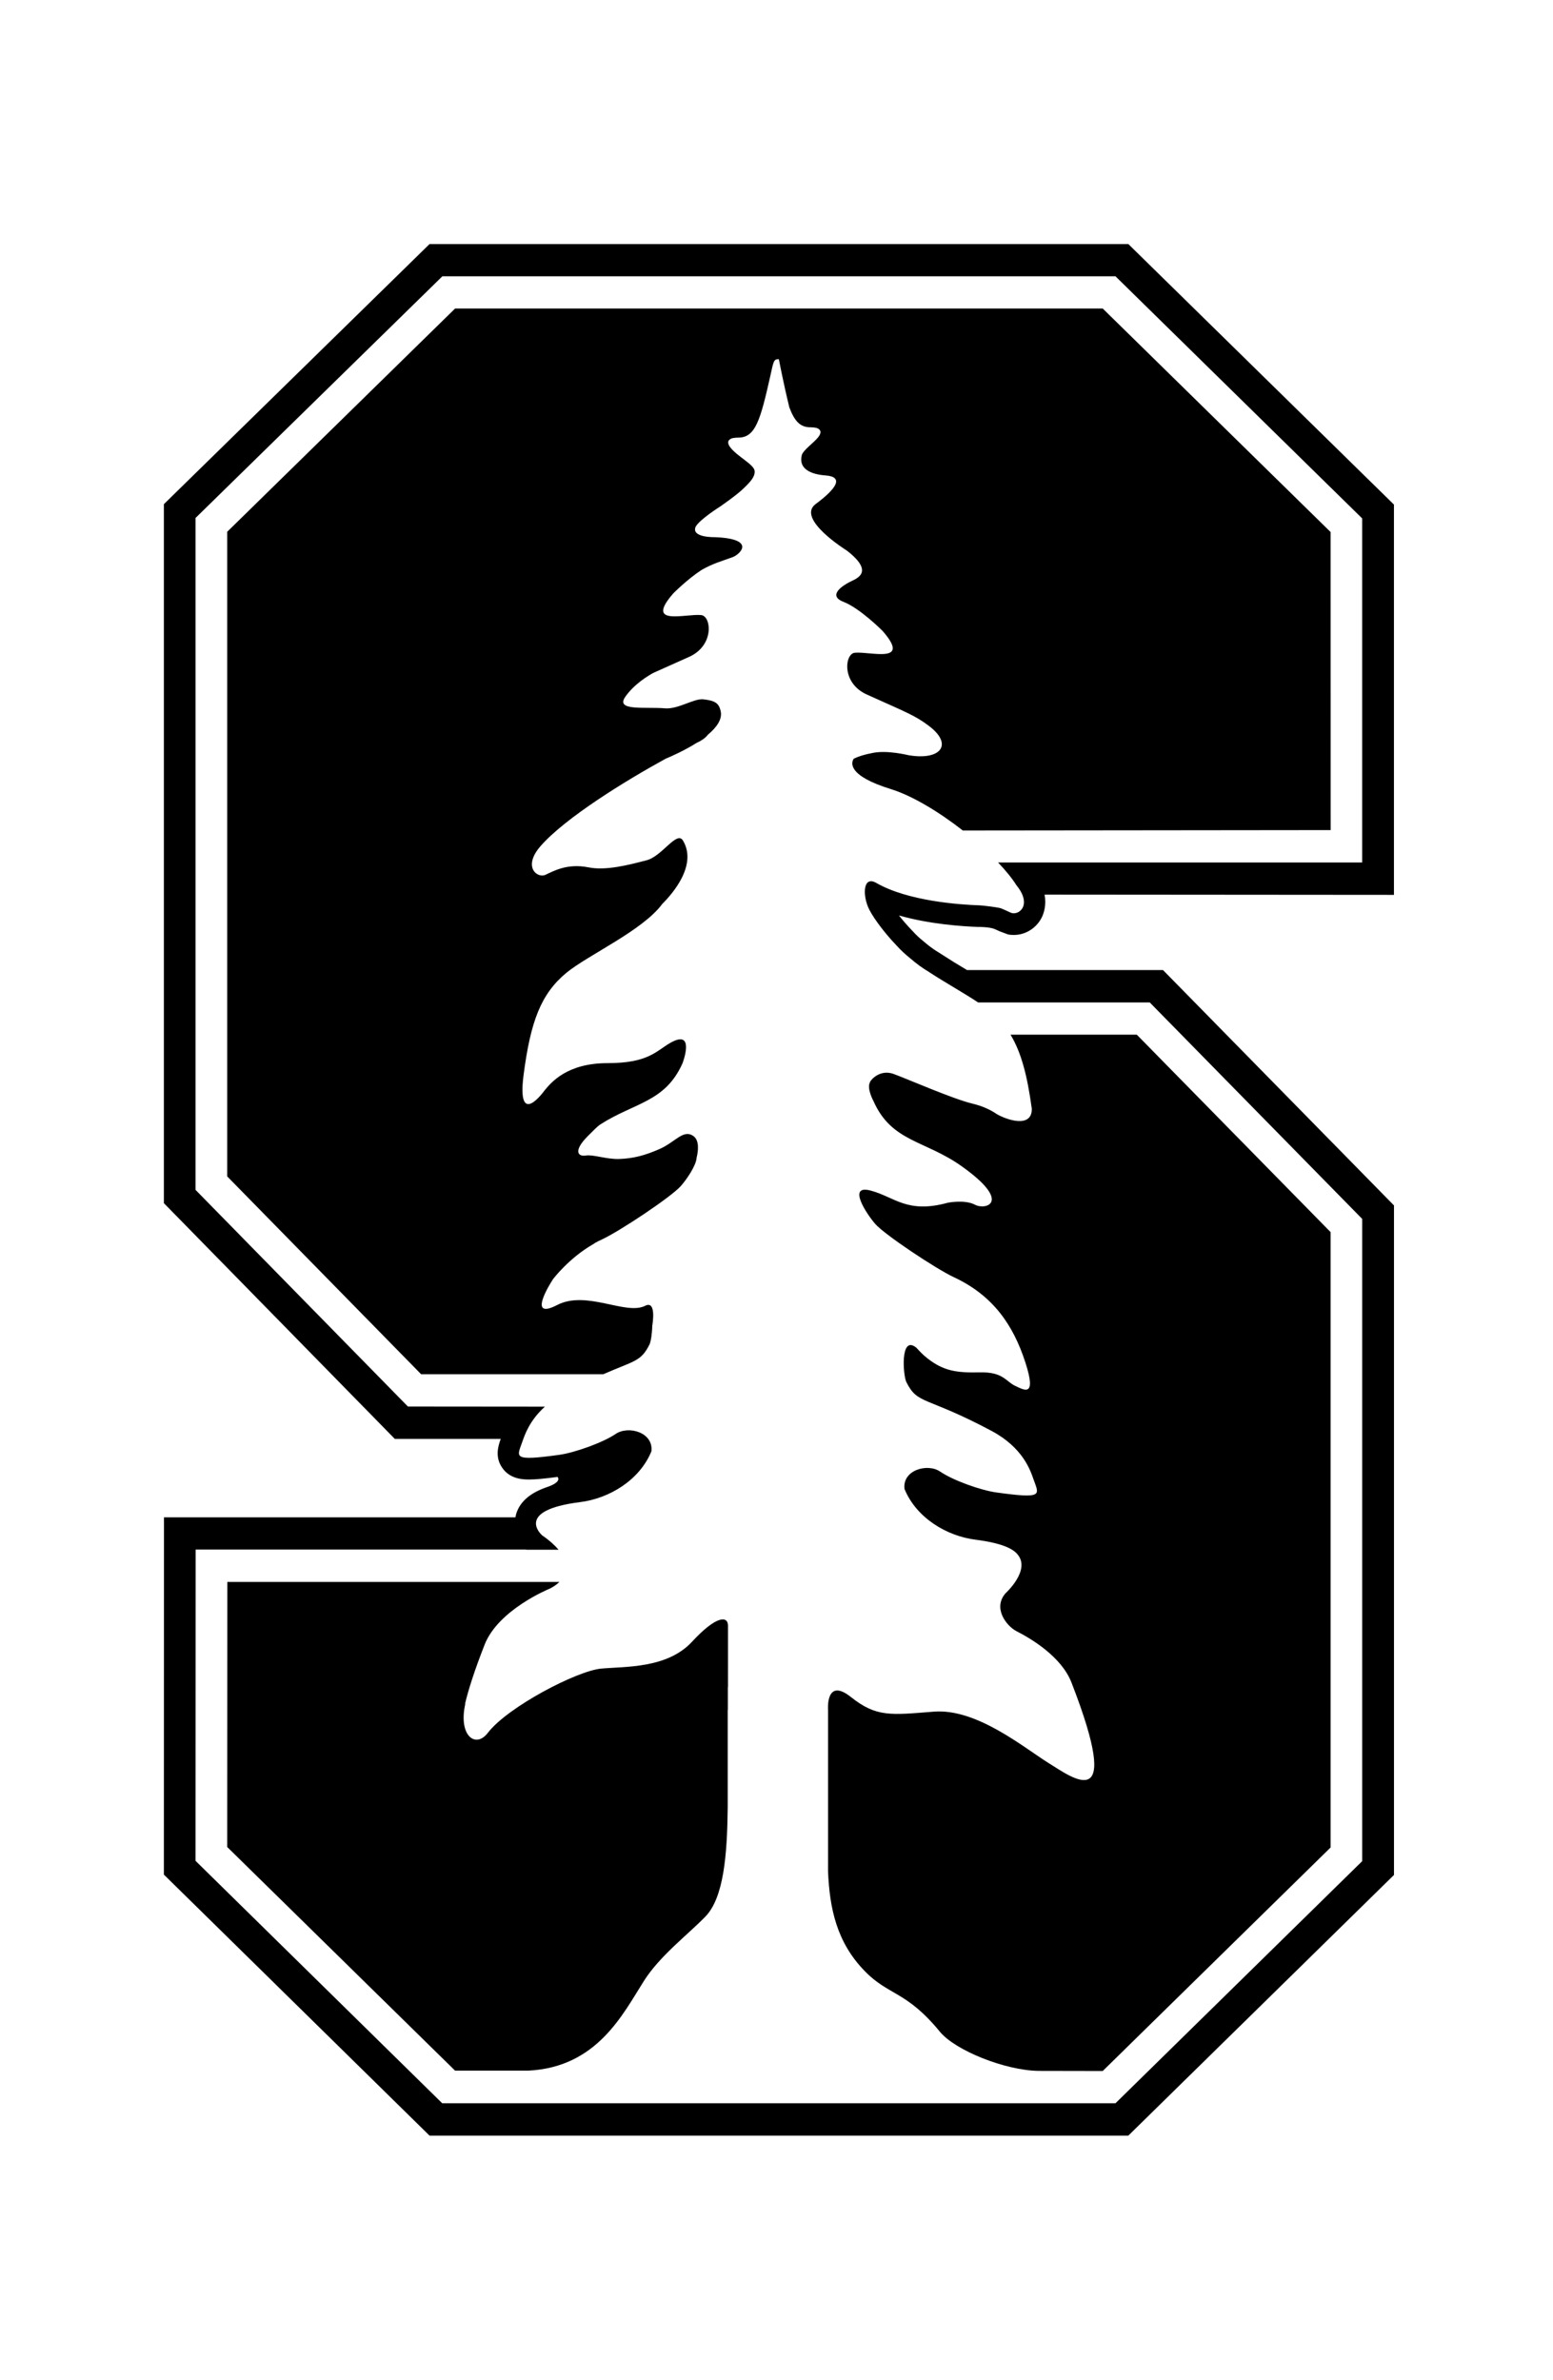 <svg width="216" height="331" viewBox="0 0 216 331" fill="none" xmlns="http://www.w3.org/2000/svg">
<path d="M156.933 33.941L193.878 70.175V124.454L145.287 124.417C145.556 125.835 145.197 126.908 144.964 127.446C144.246 129.024 142.686 130.029 141.018 130.029C140.713 130.029 140.426 130.013 140.157 129.942L139.009 129.511C138.776 129.404 138.521 129.275 138.234 129.167C137.965 129.077 137.552 128.988 137.014 128.952L136.82 128.938C136.695 128.938 136.548 128.917 136.404 128.917H136.139C133.915 128.845 129.283 128.536 125.032 127.316C125.517 127.944 126.144 128.665 126.861 129.418L126.969 129.526C127.345 129.956 127.852 130.441 128.462 130.925C129.161 131.535 129.803 131.998 130.413 132.375L130.485 132.417L130.901 132.683C132.031 133.418 133.265 134.176 134.467 134.893C134.467 134.893 134.492 134.908 134.511 134.908H161.754L193.884 167.647V260.759L156.931 297.014H59.744L22.791 260.708L22.806 211.023H71.69C71.726 210.898 71.74 210.75 71.776 210.607C72.332 208.67 74.022 207.542 75.959 206.861C78.289 206.096 77.551 205.416 77.538 205.405H77.516C75.668 205.656 74.466 205.763 73.606 205.763C72.87 205.763 70.951 205.764 69.839 204.114C68.816 202.625 69.286 201.103 69.644 200.117H54.914L22.791 167.327V70.119L59.744 33.942L59.747 33.941H156.933ZM61.527 38.426L27.194 72.04V165.479L56.737 195.615L75.787 195.632C73.653 197.552 72.988 199.544 72.647 200.512C71.912 202.646 71.141 203.256 77.831 202.324C79.948 202.019 83.805 200.656 85.616 199.436C87.392 198.216 90.907 199.202 90.603 201.839C88.952 205.875 84.719 208.404 80.683 208.907C71.432 210.068 75.375 213.505 75.409 213.535C76.432 214.234 77.167 214.916 77.688 215.526H73.167V215.507H27.211L27.192 258.791L61.508 292.513H155.144L189.458 258.844V169.515L159.915 139.417H136.04C134.139 138.143 131.574 136.726 129.242 135.202C129.242 135.183 129.242 135.183 129.224 135.183C128.327 134.663 127.448 134.017 126.604 133.282C125.905 132.726 125.277 132.133 124.739 131.542C122.677 129.389 121.134 127.147 120.721 126.107C119.949 124.206 120.129 121.801 121.869 122.788C126.282 125.335 133.529 125.82 136.22 125.91C136.526 125.91 138.695 126.161 139.215 126.322C139.751 126.536 140.571 126.928 140.578 126.931C141.672 127.398 143.645 125.891 141.367 123.111C140.775 122.16 139.879 121.066 138.82 119.954H189.456V72.096L155.146 38.426H61.527ZM158.113 143.898L185.068 171.358V256.938L153.374 288.025L144.46 288.008C139.815 287.957 132.851 285.16 130.721 282.559C126.093 276.905 123.595 277.537 120.318 274.175C116.315 270.103 115.383 265.296 115.169 260.257V237.767C115.169 237.767 114.827 233.208 118.359 236.022C121.909 238.845 123.903 238.52 129.874 238.049C135.845 237.57 142.398 243.053 145.837 245.192C149.267 247.322 156.282 252.669 149.036 234.02C147.65 230.427 143.476 227.921 141.32 226.826C139.994 226.107 138.052 223.669 139.849 221.59C139.849 221.59 143.433 218.357 141.5 216.15C140.858 215.363 139.259 214.593 135.726 214.139C131.688 213.643 127.453 211.111 125.802 207.073C125.486 204.438 129.019 203.455 130.772 204.669C132.603 205.91 136.444 207.27 138.574 207.561C145.247 208.493 144.494 207.886 143.758 205.764C143.296 204.455 142.269 201.333 137.915 199.006C128.728 194.105 127.65 195.413 126.059 192.206C125.605 191.29 125.178 185.695 127.385 187.38C127.402 187.397 127.419 187.415 127.453 187.432C127.864 187.877 128.352 188.416 128.959 188.886C131.26 190.7 133.074 190.93 136.299 190.862C139.507 190.785 139.883 192.111 141.175 192.727C142.467 193.334 144.212 194.412 142.612 189.476C140.927 184.258 138.095 180.152 132.654 177.62C130.165 176.456 122.988 171.683 121.713 170.195C120.515 168.818 117.787 164.686 121.105 165.583C124.442 166.465 126.144 168.834 131.833 167.269C131.833 167.269 134.203 166.79 135.632 167.56C137.086 168.312 140.849 167.251 133.801 162.23C128.677 158.552 124.015 158.86 121.482 153.12C121.482 153.12 120.532 151.391 120.994 150.536H120.978C121.192 150.031 122.501 148.705 124.297 149.364C126.059 149.997 132.509 152.829 135.221 153.479C136.658 153.821 137.77 154.351 138.608 154.924C139.815 155.66 143.527 157.029 143.51 154.214C142.877 149.527 142.021 146.336 140.55 143.898H158.113ZM77.808 220.007C77.162 220.632 76.426 220.958 76.426 220.958C76.365 220.982 69.278 223.87 67.386 228.776C66.004 232.309 65.144 234.987 64.678 236.971H64.713C63.727 241.385 66.148 243.233 67.853 240.992C70.616 237.39 80.266 232.361 83.62 232.061C86.974 231.753 92.767 232.061 96.23 228.348C99.674 224.618 101.252 224.722 101.252 226.09V232.472H101.251V234.645H101.232V237.904L101.214 237.767V251.394C101.143 257.921 100.676 263.953 98.075 266.587C95.618 269.102 91.742 272.045 89.554 275.509C86.648 280.077 83.061 287.504 73.481 287.974H63.293L31.599 256.87L31.616 220.007H77.808ZM153.374 42.908L185.068 73.994L185.077 115.446L133.912 115.5C130.627 112.935 126.931 110.691 123.954 109.758C117.718 107.84 118.428 105.992 118.736 105.526C119.327 105.221 120.191 104.934 121.448 104.701C123.459 104.306 126.324 105.023 126.324 105.023C130.807 105.812 132.705 103.552 129.121 100.898C127.205 99.463 125.998 99.049 120.566 96.592C117 94.995 117.496 90.925 118.882 90.782C121.029 90.566 126.829 92.411 122.757 87.749C122.727 87.718 119.589 84.57 117.299 83.695C115.024 82.798 117.299 81.398 118.129 80.968C118.951 80.519 121.841 79.713 117.786 76.574C117.715 76.53 110.683 72.15 113.449 70.098C116.332 67.964 117.444 66.296 114.775 66.117C112.893 65.973 111.046 65.273 111.508 63.336C111.637 62.655 113.244 61.525 113.783 60.826C114.502 59.929 113.894 59.604 113.501 59.497C113.287 59.46 113.03 59.425 112.748 59.425C111.328 59.444 110.524 58.618 109.788 56.664C108.928 53.148 108.34 50.005 108.334 49.973C108.3 49.973 108.265 49.955 108.205 49.955C107.598 49.973 107.564 50.367 107.153 52.232C105.75 58.474 105.069 60.877 102.666 60.86C102.361 60.86 102.109 60.897 101.894 60.932C101.499 61.04 100.907 61.362 101.605 62.259C102.593 63.515 104.924 64.626 104.961 65.523C105.015 66.312 104.369 67.012 103.454 67.891C102.505 68.84 100.181 70.433 100.173 70.439C100.173 70.439 97.266 72.269 96.746 73.273C96.121 74.791 99.394 74.708 99.419 74.707C105.338 74.941 102.845 77.147 101.894 77.488C100.369 78.045 99.095 78.386 97.553 79.283C95.598 80.556 93.659 82.511 93.659 82.511C89.571 87.174 95.381 85.31 97.534 85.543C98.915 85.686 99.418 89.74 95.849 91.354C93.571 92.377 92.027 93.058 90.879 93.578C90.287 93.9 88.225 95.085 86.952 96.933C85.589 98.924 89.697 98.279 92.495 98.512C94.325 98.655 96.494 97.13 97.803 97.255C99.453 97.435 99.975 97.795 100.226 98.853C100.513 100.019 99.67 101.165 98.45 102.188C98.092 102.672 97.463 103.05 97.033 103.248C97.014 103.248 96.978 103.265 96.942 103.284C95.22 104.378 93.338 105.203 92.566 105.526C86.97 108.594 78.646 113.724 75.202 117.652C72.638 120.576 74.737 122.175 75.849 121.67C76.961 121.166 78.862 120.036 81.84 120.626C84.244 121.114 87.383 120.31 89.858 119.66C92.029 119.181 94.127 115.462 94.988 116.898C97.033 120.302 93.517 124.323 92.118 125.708C89.391 129.421 81.821 132.791 78.772 135.297C75.239 138.223 73.787 142.048 72.817 149.542C71.867 157.06 75.705 151.697 75.705 151.697C76.656 150.533 78.863 147.856 84.495 147.856C90.145 147.856 91.222 146.205 93.194 145.059C96.8 142.98 94.935 147.856 94.935 147.856C92.531 153.296 88.244 153.331 83.473 156.393C83.042 156.701 82.646 157.112 81.731 158.027C79.722 160.054 80.368 160.884 81.463 160.705C82.557 160.542 84.316 161.244 86.144 161.184C88.046 161.116 89.66 160.721 91.795 159.772C93.929 158.814 95.025 157.06 96.389 157.958C97.303 158.549 97.122 160.055 96.89 161.004C96.836 162.099 95.472 164.075 94.7 164.939C93.409 166.427 86.253 171.193 83.742 172.365C83.401 172.527 83.077 172.681 82.754 172.861C82.665 172.938 82.557 173.006 82.432 173.075C79.131 174.982 76.942 177.866 76.942 177.866C76.368 178.714 73.374 183.622 77.463 181.509C81.553 179.371 87.024 182.964 89.732 181.604C91.312 180.808 90.773 184.076 90.719 184.384C90.7 185.47 90.522 186.582 90.343 186.967C89.142 189.388 88.226 189.225 83.903 191.125H58.576L31.598 163.605V73.961L63.292 42.912L63.294 42.908H153.374Z" fill="black"/>
</svg>
